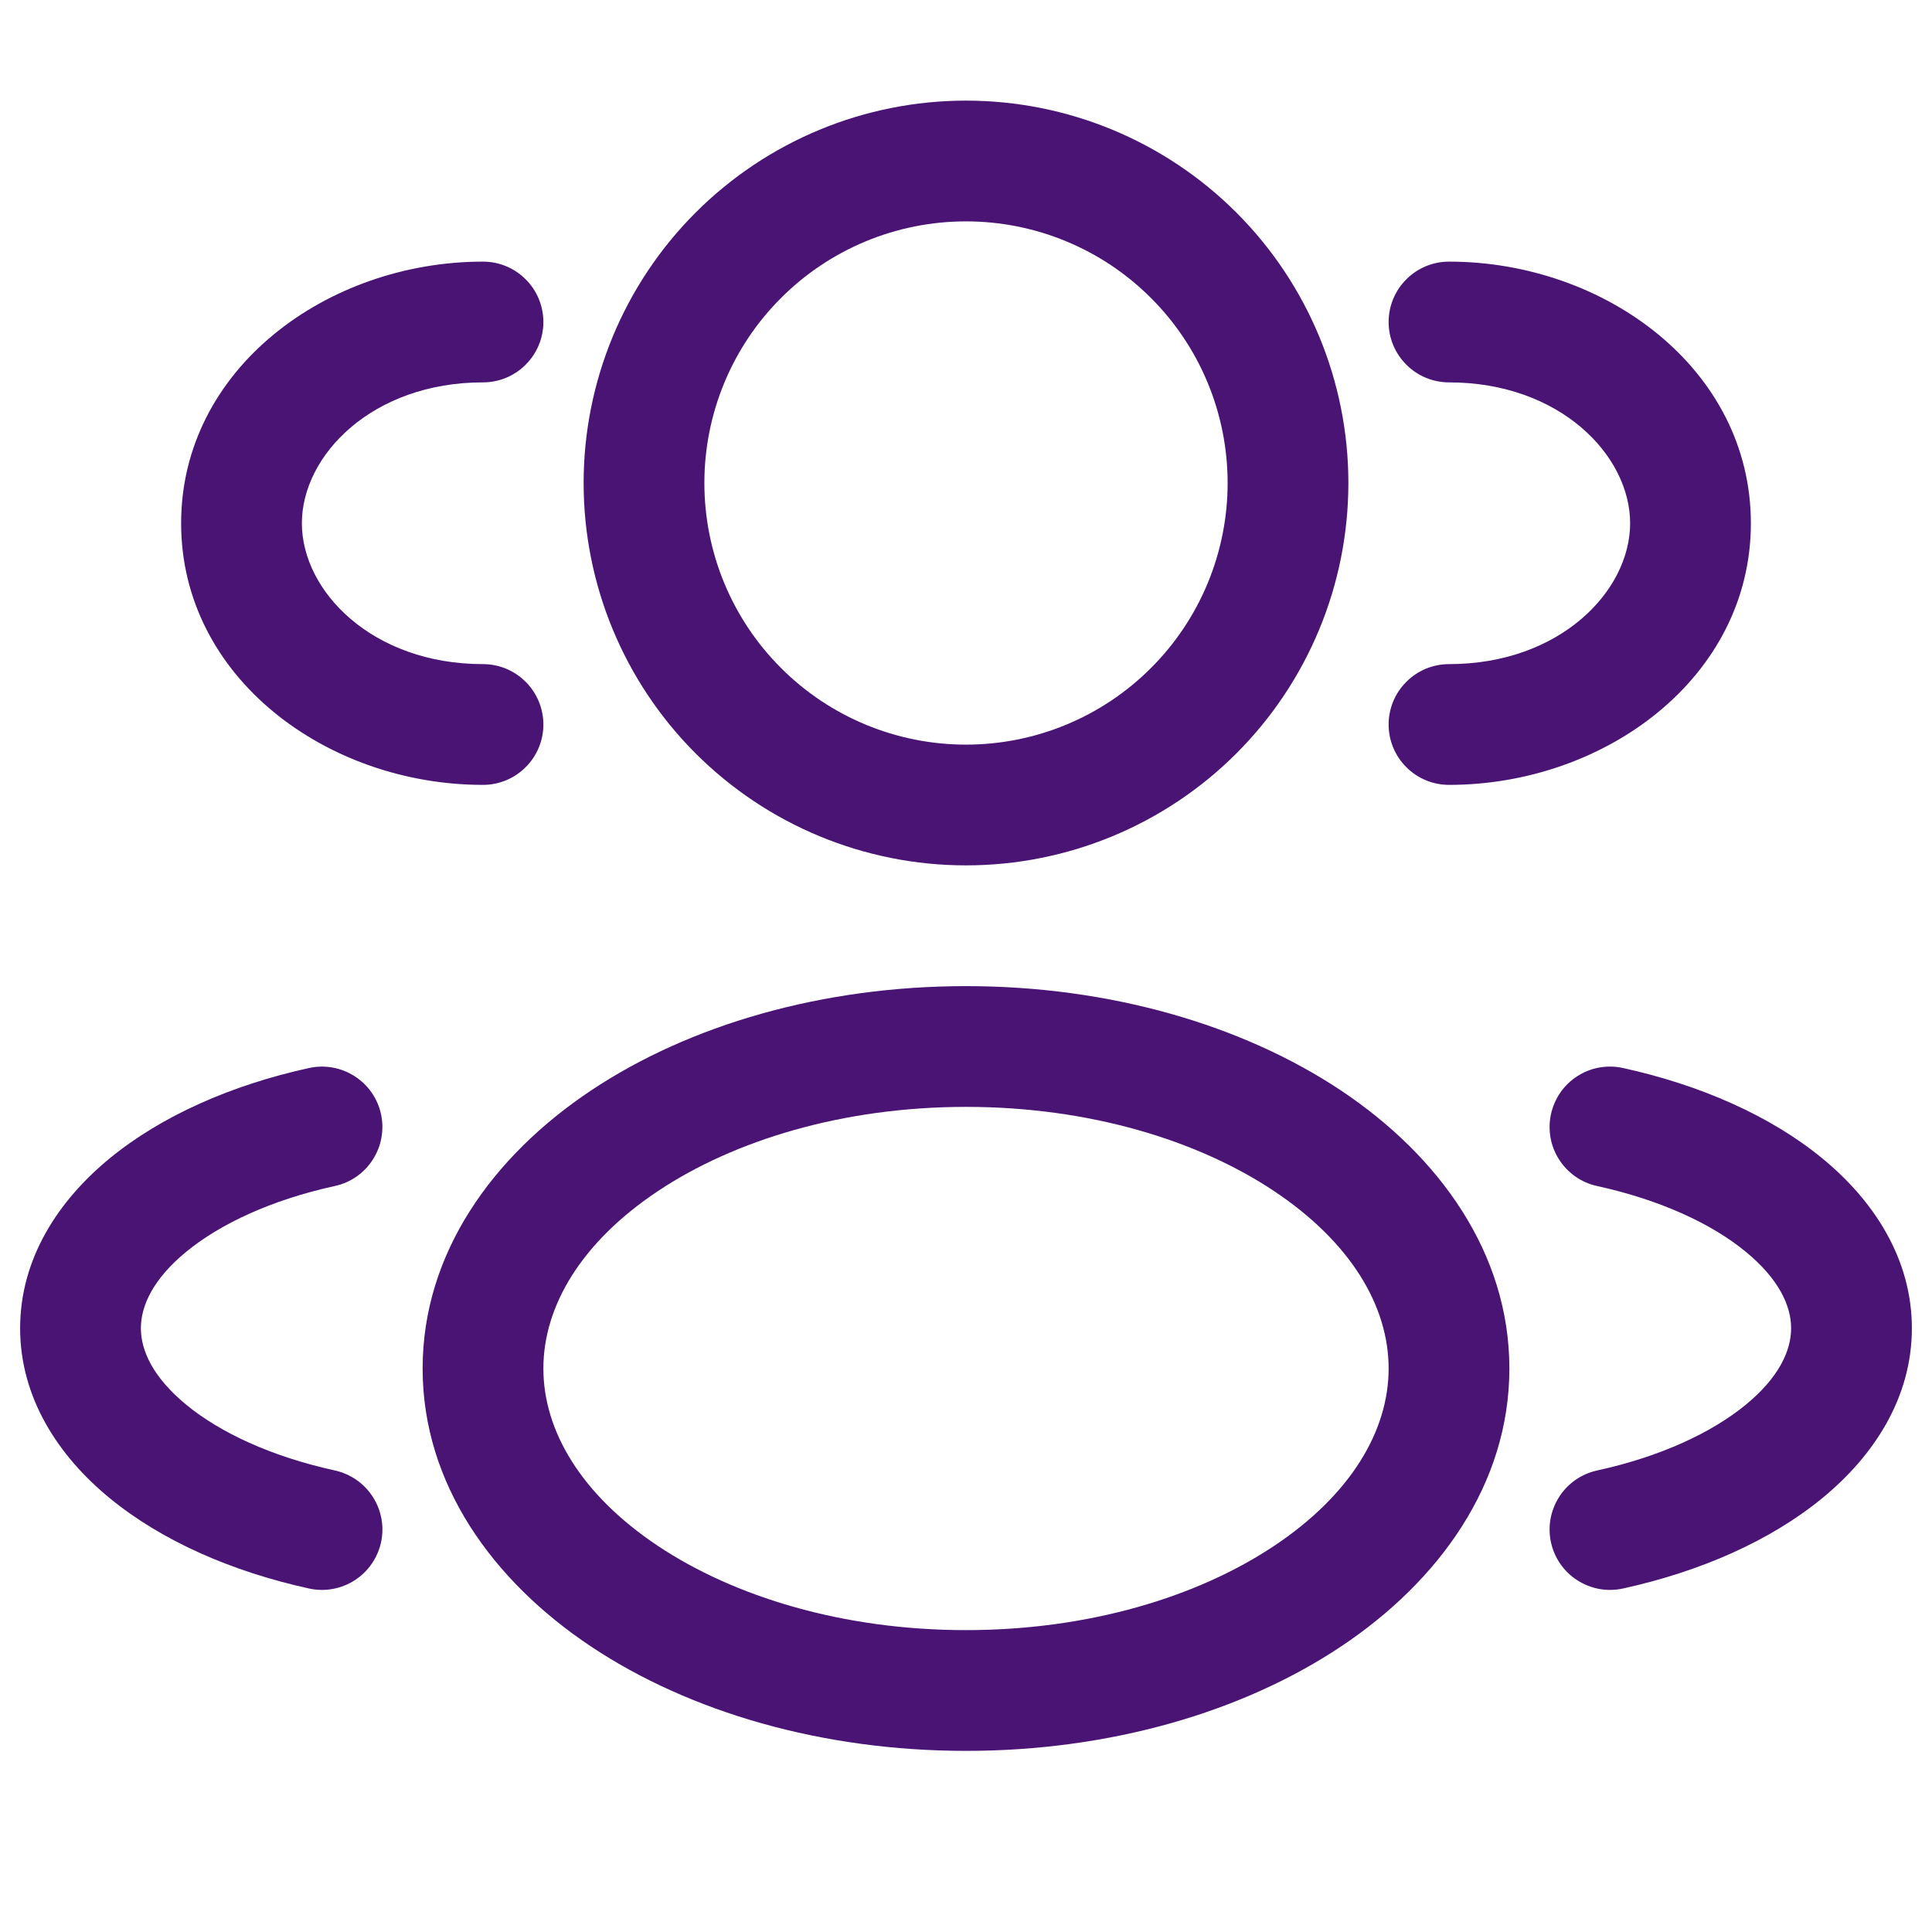 <svg width="24" height="24" viewBox="0 0 24 24" fill="none" xmlns="http://www.w3.org/2000/svg">
<path fill-rule="evenodd" clip-rule="evenodd" d="M12 1.25C10.74 1.25 9.532 1.75 8.641 2.641C7.75 3.532 7.25 4.74 7.25 6C7.25 7.26 7.75 8.468 8.641 9.359C9.532 10.25 10.74 10.75 12 10.75C13.26 10.75 14.468 10.25 15.359 9.359C16.25 8.468 16.75 7.26 16.75 6C16.75 4.74 16.25 3.532 15.359 2.641C14.468 1.75 13.26 1.25 12 1.25ZM8.75 6C8.75 5.138 9.092 4.311 9.702 3.702C10.311 3.092 11.138 2.75 12 2.75C12.862 2.75 13.689 3.092 14.298 3.702C14.908 4.311 15.25 5.138 15.25 6C15.25 6.862 14.908 7.689 14.298 8.298C13.689 8.908 12.862 9.25 12 9.25C11.138 9.25 10.311 8.908 9.702 8.298C9.092 7.689 8.75 6.862 8.75 6Z" fill="#491474"/>
<path d="M18 3.25C17.801 3.25 17.61 3.329 17.47 3.47C17.329 3.61 17.25 3.801 17.25 4C17.25 4.199 17.329 4.39 17.47 4.53C17.61 4.671 17.801 4.75 18 4.75C19.377 4.75 20.25 5.656 20.25 6.5C20.25 7.344 19.377 8.25 18 8.25C17.801 8.25 17.61 8.329 17.47 8.47C17.329 8.61 17.25 8.801 17.25 9C17.25 9.199 17.329 9.39 17.47 9.53C17.61 9.671 17.801 9.75 18 9.75C19.937 9.75 21.75 8.417 21.75 6.5C21.75 4.583 19.937 3.25 18 3.25ZM6.75 4C6.75 3.801 6.671 3.61 6.53 3.47C6.39 3.329 6.199 3.25 6 3.25C4.063 3.25 2.25 4.583 2.25 6.5C2.25 8.417 4.063 9.75 6 9.75C6.199 9.75 6.39 9.671 6.53 9.53C6.671 9.39 6.75 9.199 6.75 9C6.75 8.801 6.671 8.61 6.53 8.47C6.39 8.329 6.199 8.25 6 8.25C4.624 8.25 3.75 7.344 3.75 6.5C3.75 5.656 4.624 4.75 6 4.75C6.199 4.75 6.39 4.671 6.53 4.53C6.671 4.39 6.75 4.199 6.75 4Z" fill="#491474"/>
<path fill-rule="evenodd" clip-rule="evenodd" d="M12 12.25C10.216 12.25 8.566 12.73 7.341 13.547C6.121 14.361 5.25 15.567 5.25 17C5.25 18.433 6.121 19.64 7.341 20.453C8.566 21.269 10.216 21.75 12 21.75C13.784 21.75 15.434 21.27 16.659 20.453C17.879 19.639 18.75 18.433 18.75 17C18.75 15.567 17.878 14.36 16.659 13.547C15.434 12.731 13.784 12.25 12 12.25ZM6.75 17C6.75 16.224 7.222 15.43 8.173 14.796C9.12 14.165 10.471 13.75 12 13.75C13.53 13.75 14.88 14.165 15.827 14.796C16.778 15.43 17.25 16.224 17.25 17C17.25 17.776 16.778 18.57 15.827 19.204C14.88 19.835 13.529 20.25 12 20.25C10.47 20.25 9.12 19.835 8.173 19.204C7.222 18.57 6.75 17.776 6.75 17Z" fill="#491474"/>
<path d="M19.267 13.84C19.288 13.744 19.328 13.652 19.384 13.571C19.44 13.49 19.512 13.421 19.595 13.368C19.678 13.315 19.771 13.278 19.868 13.261C19.965 13.244 20.065 13.246 20.161 13.267C21.122 13.478 21.989 13.859 22.633 14.386C23.276 14.912 23.75 15.636 23.75 16.5C23.75 17.365 23.276 18.088 22.633 18.614C21.989 19.141 21.123 19.522 20.161 19.733C20.065 19.754 19.965 19.756 19.868 19.739C19.771 19.721 19.679 19.685 19.596 19.632C19.512 19.579 19.441 19.51 19.384 19.429C19.328 19.348 19.288 19.257 19.267 19.161C19.246 19.065 19.244 18.965 19.261 18.868C19.279 18.771 19.315 18.679 19.368 18.596C19.421 18.512 19.49 18.441 19.571 18.384C19.652 18.328 19.743 18.288 19.839 18.267C20.632 18.094 21.265 17.795 21.683 17.453C22.101 17.111 22.25 16.776 22.25 16.5C22.25 16.224 22.101 15.89 21.683 15.547C21.265 15.204 20.632 14.907 19.839 14.733C19.743 14.712 19.651 14.672 19.571 14.616C19.49 14.559 19.421 14.488 19.368 14.405C19.315 14.322 19.278 14.229 19.261 14.132C19.244 14.035 19.246 13.935 19.267 13.839M3.84 13.267C4.034 13.225 4.238 13.261 4.405 13.369C4.573 13.476 4.691 13.646 4.733 13.84C4.775 14.034 4.739 14.238 4.631 14.405C4.524 14.573 4.354 14.691 4.16 14.733C3.368 14.906 2.735 15.205 2.317 15.547C1.899 15.889 1.75 16.224 1.75 16.5C1.75 16.776 1.899 17.11 2.317 17.453C2.735 17.796 3.368 18.093 4.161 18.267C4.355 18.31 4.525 18.428 4.632 18.596C4.739 18.763 4.776 18.967 4.733 19.161C4.69 19.355 4.572 19.525 4.404 19.632C4.237 19.739 4.033 19.776 3.839 19.733C2.877 19.522 2.011 19.141 1.367 18.614C0.724 18.088 0.25 17.364 0.25 16.5C0.25 15.635 0.724 14.912 1.367 14.386C2.011 13.859 2.878 13.478 3.84 13.267Z" fill="#491474"/>
</svg>
